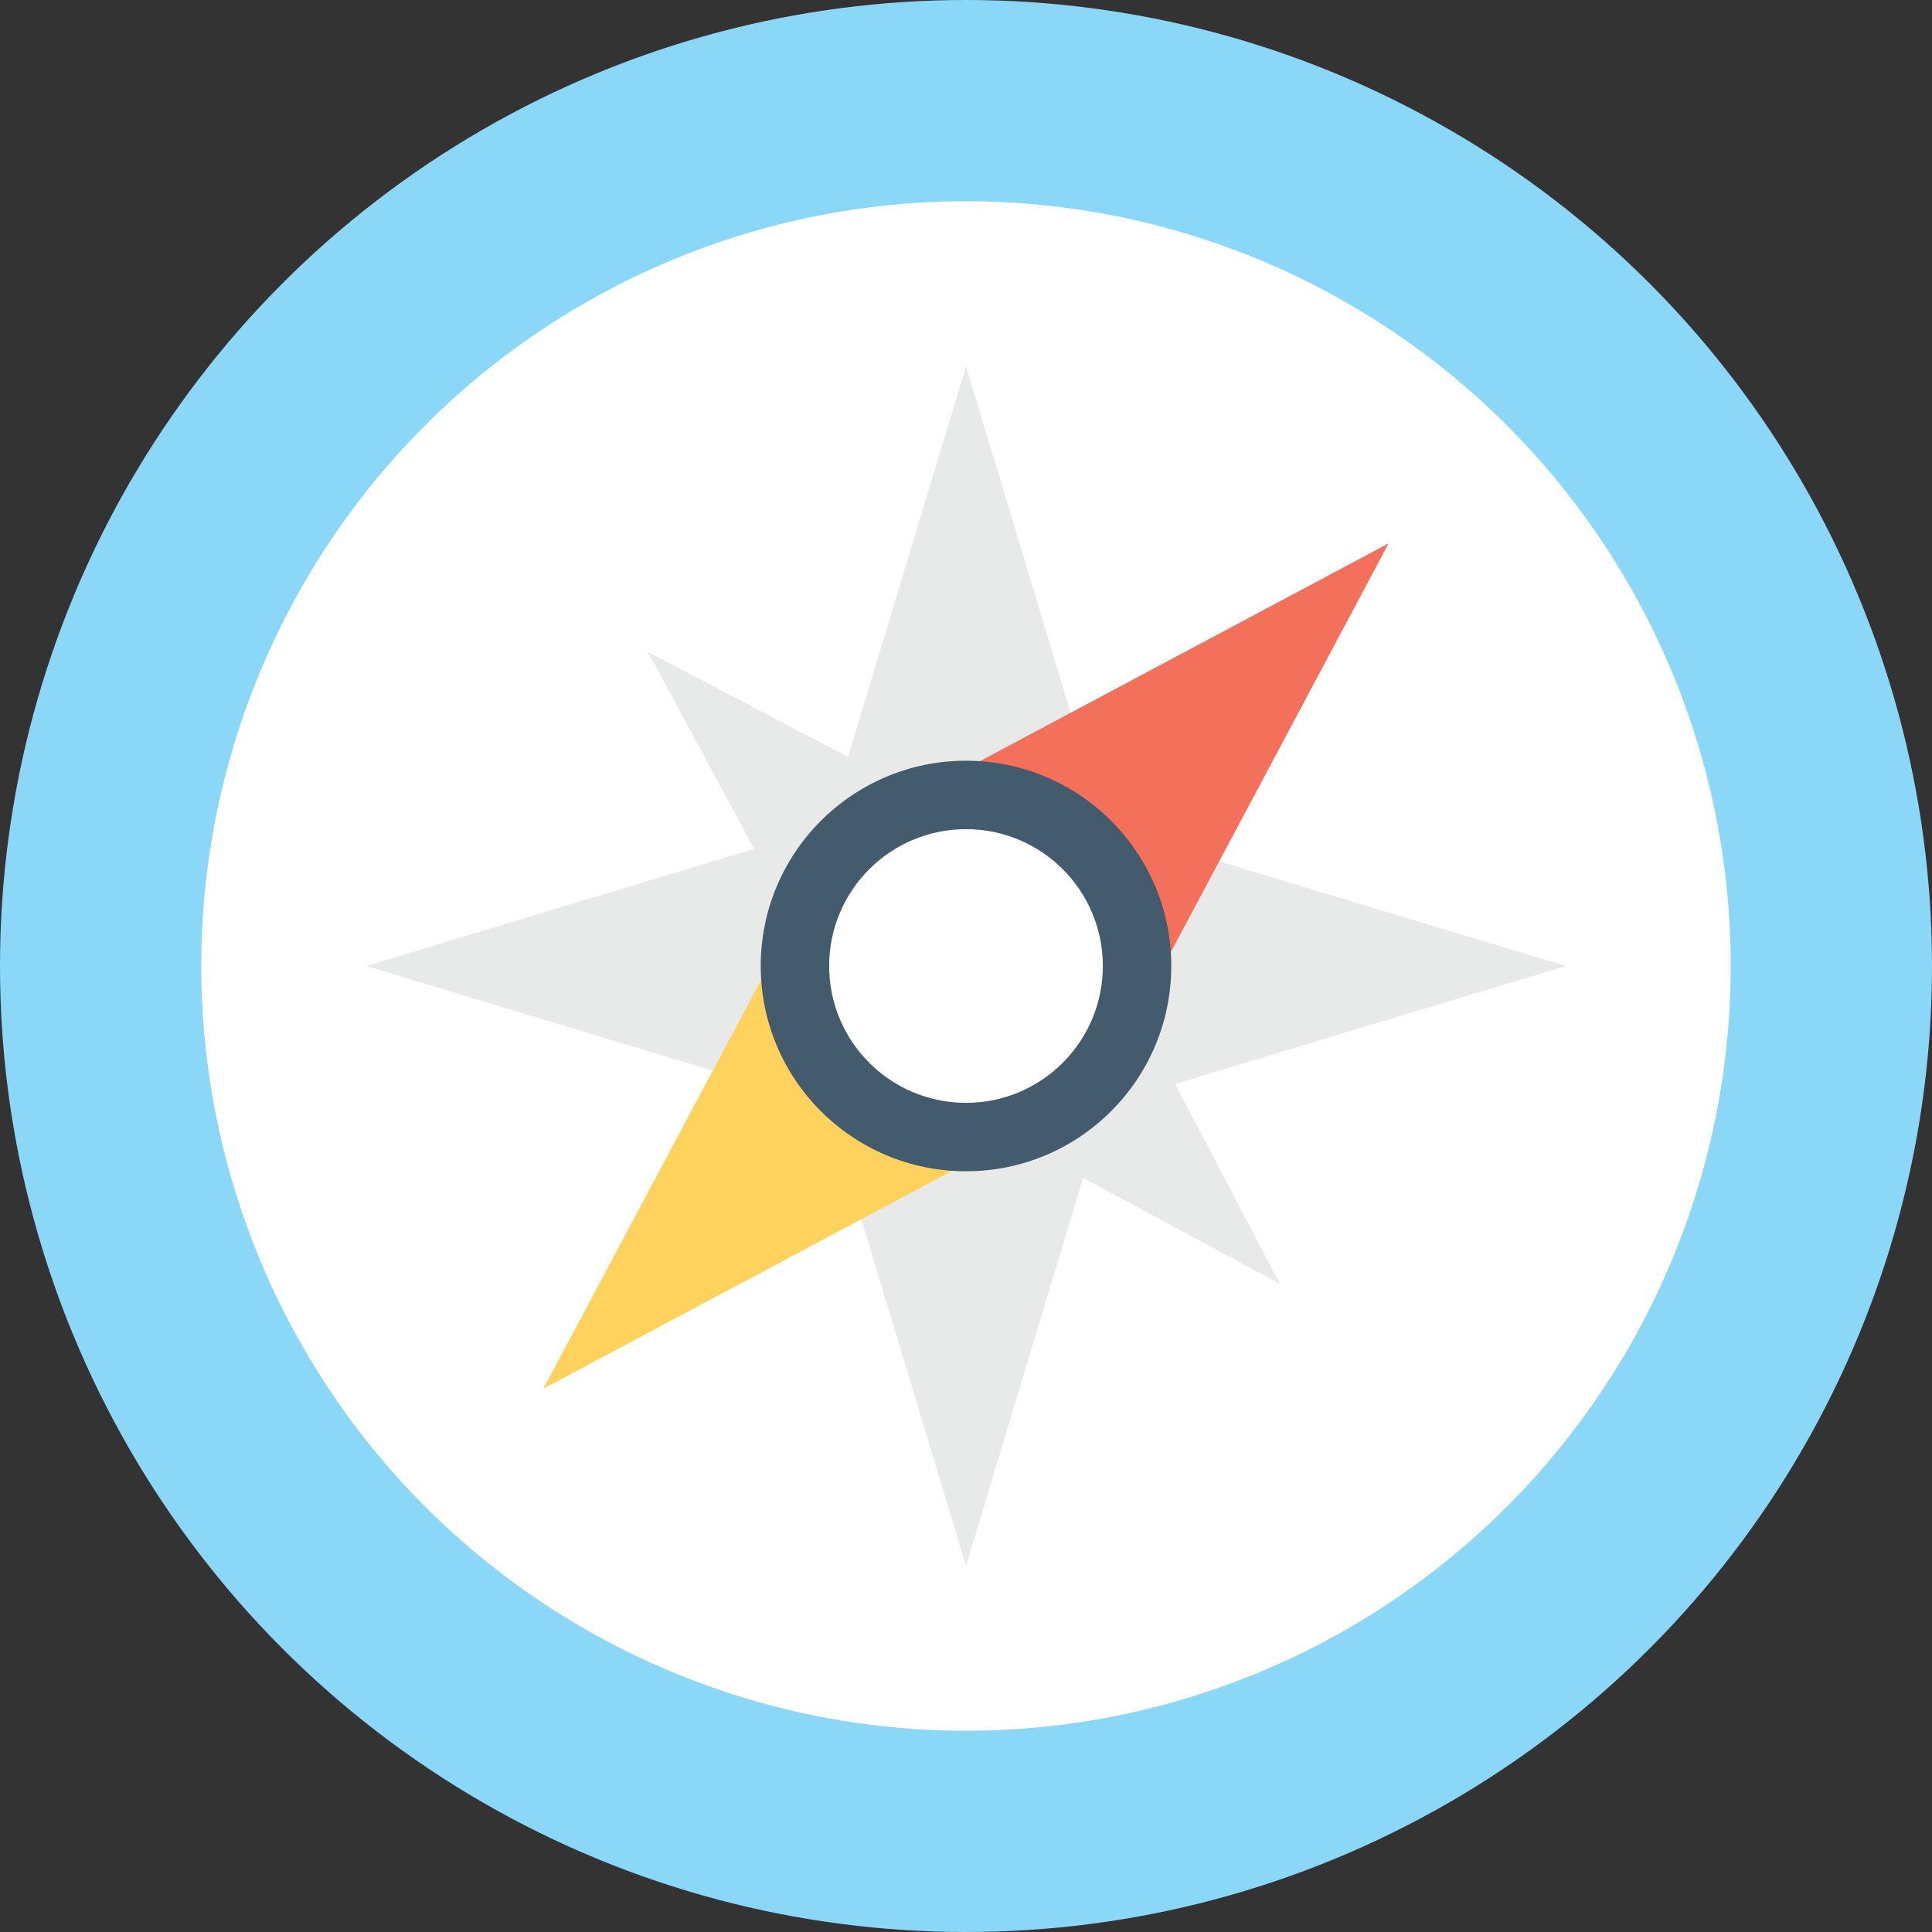 <?xml version="1.0" encoding="utf-8"?>
<!-- Generator: Adobe Illustrator 18.0.0, SVG Export Plug-In . SVG Version: 6.00 Build 0)  -->
<!DOCTYPE svg PUBLIC "-//W3C//DTD SVG 1.1//EN" "http://www.w3.org/Graphics/SVG/1.1/DTD/svg11.dtd">
<svg version="1.1" id="Layer_1" xmlns="http://www.w3.org/2000/svg" xmlns:xlink="http://www.w3.org/1999/xlink" x="0px" y="0px"
	 viewBox="0 0 48 48" enable-background="new 0 0 48 48" xml:space="preserve">
<rect x="0" y="0" width="48" height="48" fill="#333333" stroke="none"/>
<g>
	<g>
		<circle fill="#8BD7F8" cx="24" cy="24" r="24"/>
		<g>
			<circle fill="#FFFFFF" cx="24" cy="24" r="19"/>
		</g>
		<g>
			<polygon fill="#E8EAE9" points="24,9.1 19.5,24 24,38.9 28.5,24 			"/>
			<polygon fill="#E8EAE9" points="24,19.5 9.1,24 24,28.5 38.9,24 			"/>
		</g>
		<polygon fill="#E8EAE9" points="26.4,21.6 16.1,16.2 21.6,26.4 31.8,31.9 		"/>
		<g>
			<g>
				<polygon fill="#F3705B" points="20.8,20.8 27.2,27.2 34.5,13.5 				"/>
				<polygon fill="#FFD15D" points="20.8,20.8 13.5,34.5 27.2,27.2 				"/>
			</g>
			<circle fill="#435B6C" cx="24" cy="24" r="5.1"/>
			<g>
				<circle fill="#FFFFFF" cx="24" cy="24" r="3.4"/>
			</g>
		</g>
	</g>
</g>
</svg>

